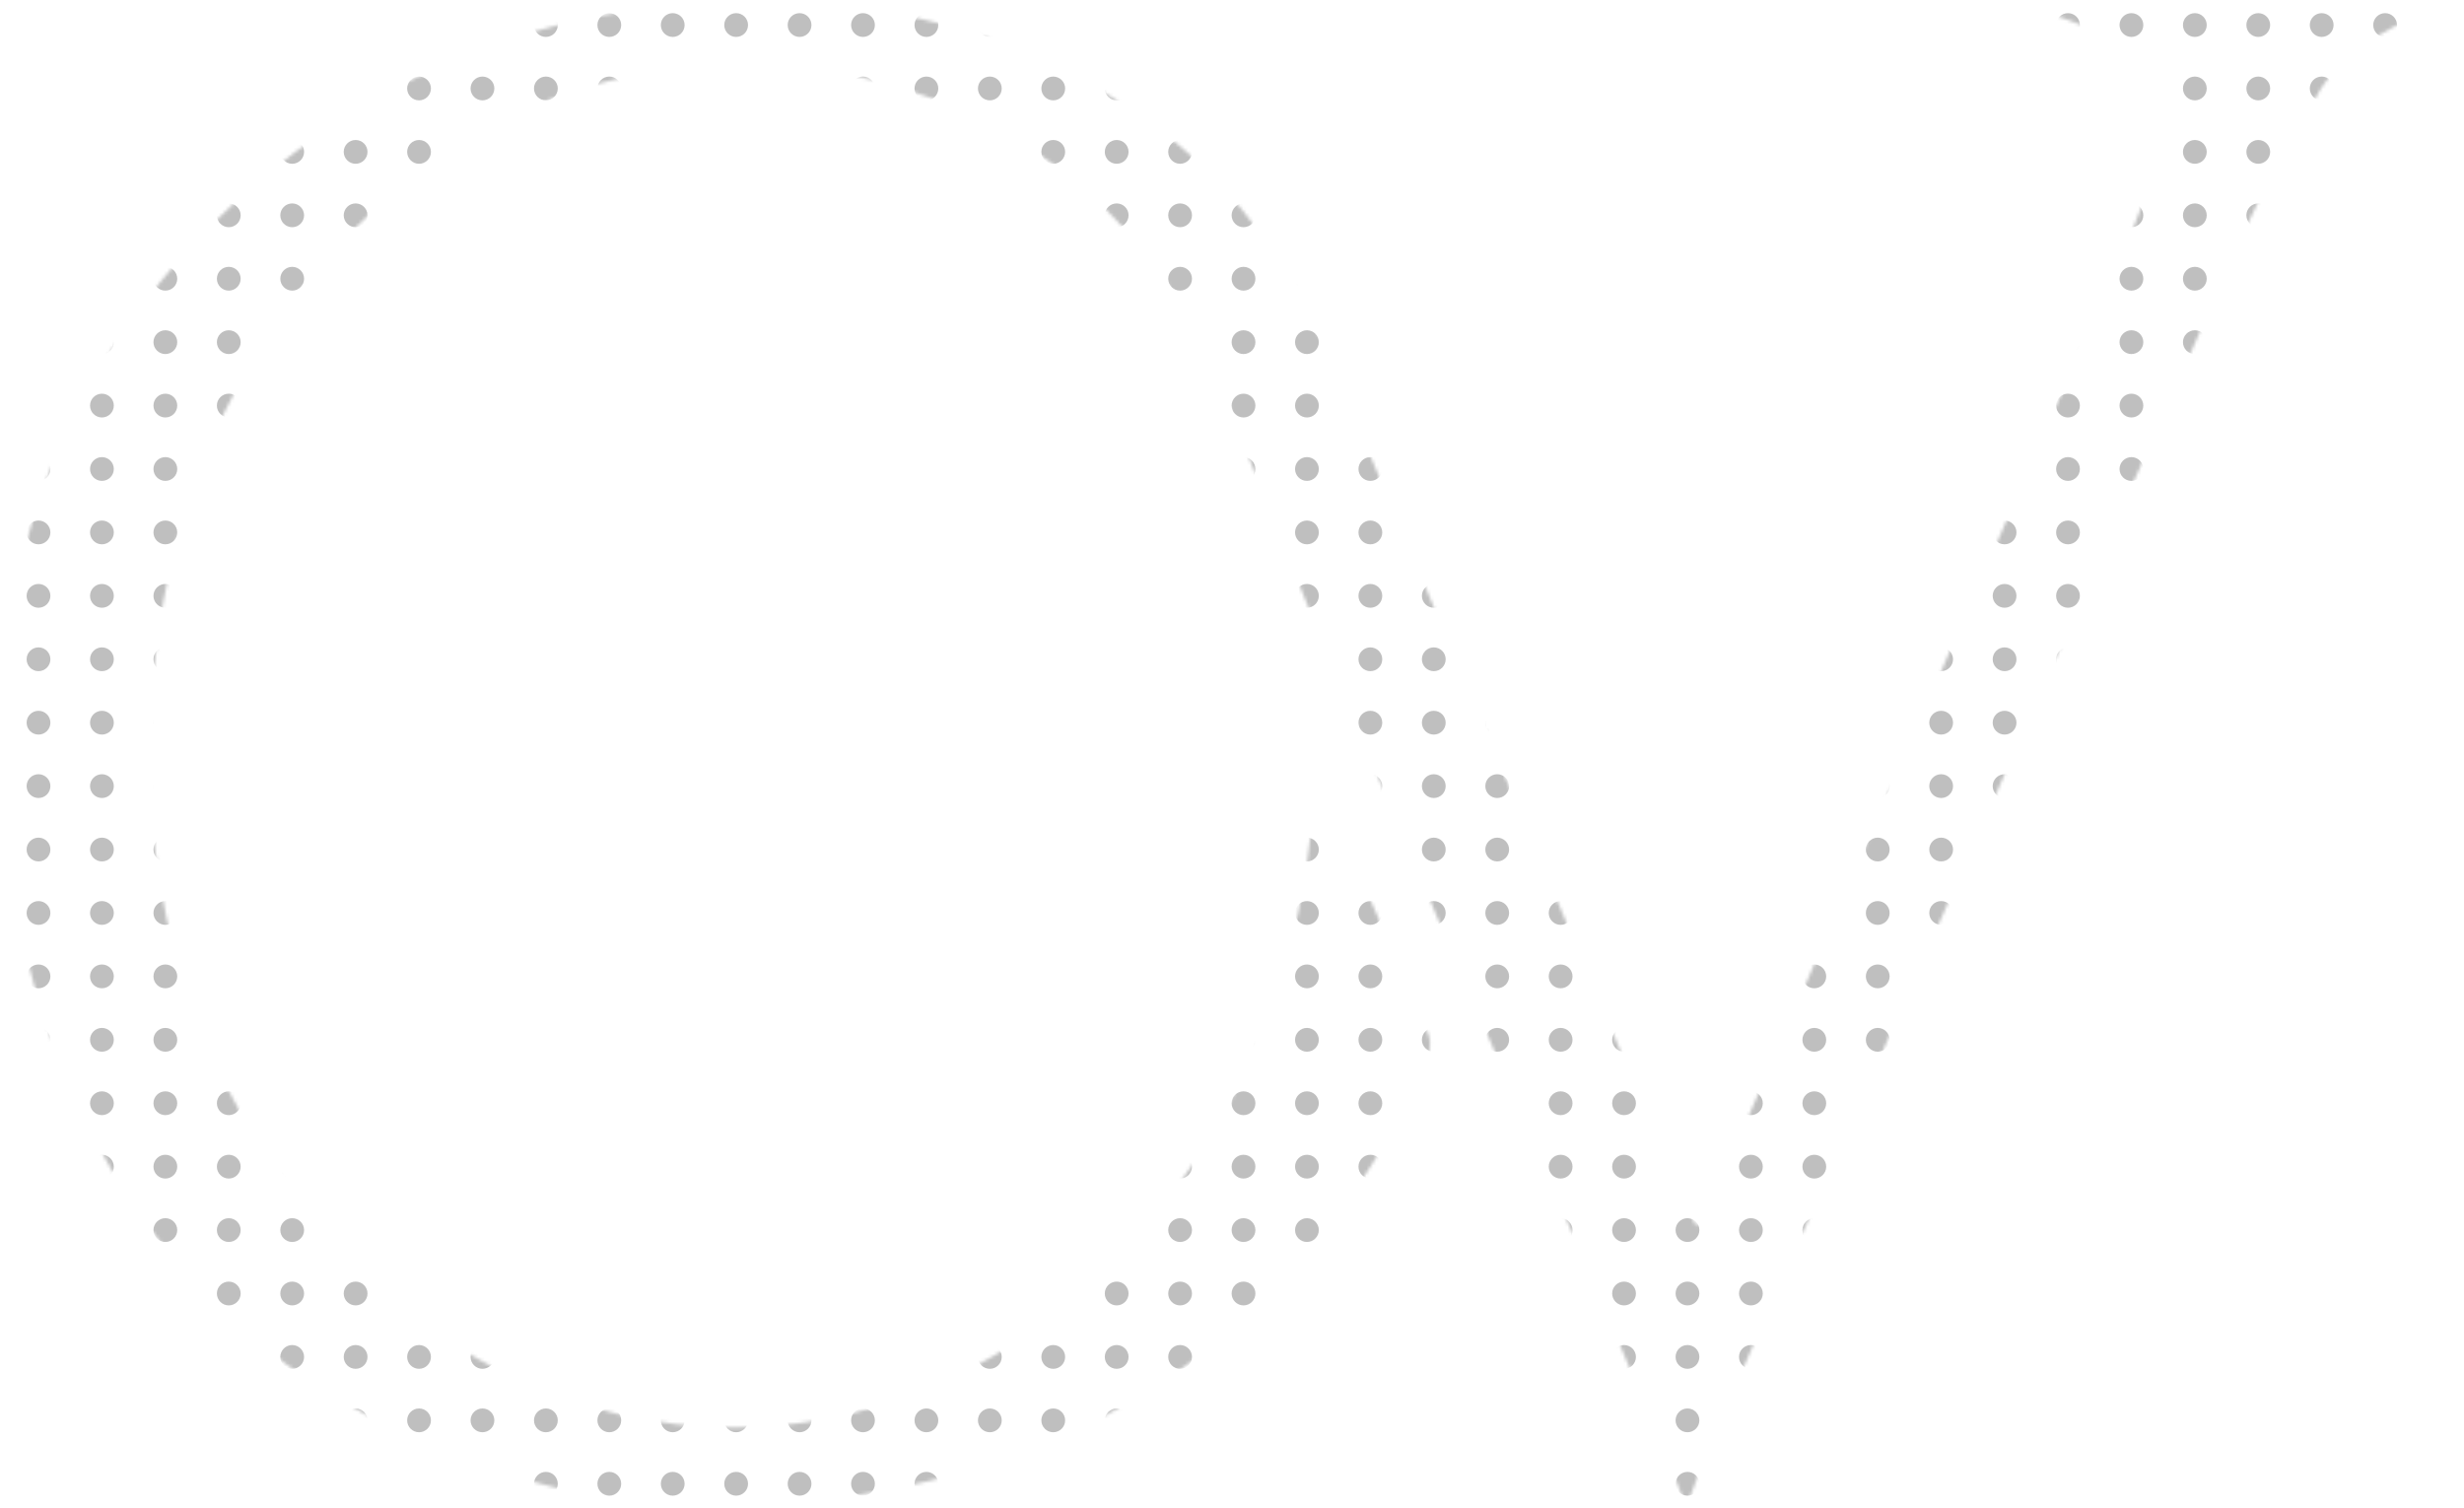 <svg width="760" height="465" viewBox="0 0 760 465" fill="none" xmlns="http://www.w3.org/2000/svg">
<mask id="mask0_251_19989" style="mask-type:alpha" maskUnits="userSpaceOnUse" x="0" y="0" width="760" height="465">
<path d="M408.747 245.924C419.475 270.363 430.203 294.294 440.421 318.733C441.953 321.788 440.421 327.389 438.888 330.444C402.106 407.836 340.802 451.623 255.998 462.316C223.813 466.389 191.118 465.371 159.955 455.697C72.086 429.22 22.021 368.121 4.652 279.019C-2.5 241.85 -1.479 203.664 8.228 167.004C30.706 81.975 109.379 14.257 196.737 3.055C255.998 -4.582 310.661 4.074 359.193 41.242C383.714 60.081 399.551 85.539 411.301 113.543C446.551 197.554 481.801 281.565 517.05 365.066C518.583 368.631 520.626 372.704 523.181 378.305C525.735 373.722 527.268 371.176 528.8 368.631C570.691 271.381 613.093 174.132 654.984 77.392C659.071 68.228 662.647 58.554 665.202 48.88C670.31 28.004 666.223 24.44 656.517 15.275C650.897 10.184 626.376 1.528 617.691 0C675.419 0 716.799 0 759.712 0C755.625 2.037 739.788 5.601 730.592 13.239C713.734 26.986 718.843 23.422 709.136 38.697C700.962 52.444 692.788 69.246 686.658 84.011C634.039 202.645 581.93 321.788 529.311 440.931C527.268 445.513 527.268 445.513 520.116 464.861C512.964 446.022 512.964 446.022 510.92 441.44C465.964 334.517 418.453 228.612 377.073 120.162C333.649 8.147 194.694 -8.655 117.553 62.627C75.662 101.323 53.184 149.693 47.564 205.7C41.434 266.799 55.227 323.825 94.053 372.704C165.574 463.334 288.693 462.825 359.193 371.176C384.736 338.081 399.551 299.894 404.149 258.143C404.66 254.07 405.171 250.506 406.192 246.433C407.214 246.433 407.725 246.433 408.747 245.924Z" fill="black"/>
</mask>
<g mask="url(#mask0_251_19989)">
<g opacity="0.25">
<circle cx="11.877" cy="7.723" r="3.668" fill="black"/>
<circle cx="31.439" cy="7.723" r="3.668" fill="black"/>
<circle cx="51.002" cy="7.723" r="3.668" fill="black"/>
<circle cx="70.562" cy="7.723" r="3.668" fill="black"/>
<circle cx="90.125" cy="7.723" r="3.668" fill="black"/>
<circle cx="109.687" cy="7.723" r="3.668" fill="black"/>
<circle cx="129.25" cy="7.723" r="3.668" fill="black"/>
<circle cx="148.81" cy="7.723" r="3.668" fill="black"/>
<circle cx="168.373" cy="7.723" r="3.668" fill="black"/>
<circle cx="187.933" cy="7.723" r="3.668" fill="black"/>
<circle cx="207.496" cy="7.723" r="3.668" fill="black"/>
<circle cx="227.058" cy="7.723" r="3.668" fill="black"/>
<circle cx="246.619" cy="7.723" r="3.668" fill="black"/>
<circle cx="266.183" cy="7.723" r="3.668" fill="black"/>
<circle cx="285.744" cy="7.723" r="3.668" fill="black"/>
<circle cx="305.307" cy="7.723" r="3.668" fill="black"/>
<circle cx="324.867" cy="7.723" r="3.668" fill="black"/>
<circle cx="344.43" cy="7.723" r="3.668" fill="black"/>
<circle cx="363.992" cy="7.723" r="3.668" fill="black"/>
<circle cx="383.553" cy="7.723" r="3.668" fill="black"/>
<circle cx="403.115" cy="7.723" r="3.668" fill="black"/>
<circle cx="422.676" cy="7.723" r="3.668" fill="black"/>
<circle cx="442.24" cy="7.723" r="3.668" fill="black"/>
<circle cx="461.801" cy="7.723" r="3.668" fill="black"/>
<circle cx="481.363" cy="7.723" r="3.668" fill="black"/>
<circle cx="500.924" cy="7.723" r="3.668" fill="black"/>
<circle cx="520.486" cy="7.723" r="3.668" fill="black"/>
<circle cx="540.049" cy="7.723" r="3.668" fill="black"/>
<circle cx="559.609" cy="7.723" r="3.668" fill="black"/>
<circle cx="579.172" cy="7.723" r="3.668" fill="black"/>
<circle cx="598.734" cy="7.723" r="3.668" fill="black"/>
<circle cx="618.297" cy="7.723" r="3.668" fill="black"/>
<circle cx="637.857" cy="7.723" r="3.668" fill="black"/>
<circle cx="657.42" cy="7.723" r="3.668" fill="black"/>
<circle cx="676.982" cy="7.723" r="3.668" fill="black"/>
<circle cx="696.543" cy="7.723" r="3.668" fill="black"/>
<circle cx="716.105" cy="7.723" r="3.668" fill="black"/>
<circle cx="735.668" cy="7.723" r="3.668" fill="black"/>
<circle cx="755.228" cy="7.723" r="3.668" fill="black"/>
<circle cx="11.877" cy="27.285" r="3.668" fill="black"/>
<circle cx="31.439" cy="27.285" r="3.668" fill="black"/>
<circle cx="51.002" cy="27.285" r="3.668" fill="black"/>
<circle cx="70.562" cy="27.285" r="3.668" fill="black"/>
<circle cx="90.125" cy="27.285" r="3.668" fill="black"/>
<circle cx="109.687" cy="27.285" r="3.668" fill="black"/>
<circle cx="129.25" cy="27.285" r="3.668" fill="black"/>
<circle cx="148.81" cy="27.285" r="3.668" fill="black"/>
<circle cx="168.373" cy="27.285" r="3.668" fill="black"/>
<circle cx="187.933" cy="27.285" r="3.668" fill="black"/>
<circle cx="207.496" cy="27.285" r="3.668" fill="black"/>
<circle cx="227.058" cy="27.285" r="3.668" fill="black"/>
<circle cx="246.619" cy="27.285" r="3.668" fill="black"/>
<circle cx="266.183" cy="27.285" r="3.668" fill="black"/>
<circle cx="285.744" cy="27.285" r="3.668" fill="black"/>
<circle cx="305.307" cy="27.285" r="3.668" fill="black"/>
<circle cx="324.867" cy="27.285" r="3.668" fill="black"/>
<circle cx="344.43" cy="27.285" r="3.668" fill="black"/>
<circle cx="363.992" cy="27.285" r="3.668" fill="black"/>
<circle cx="383.553" cy="27.285" r="3.668" fill="black"/>
<circle cx="403.115" cy="27.285" r="3.668" fill="black"/>
<circle cx="422.676" cy="27.285" r="3.668" fill="black"/>
<circle cx="442.24" cy="27.285" r="3.668" fill="black"/>
<circle cx="461.801" cy="27.285" r="3.668" fill="black"/>
<circle cx="481.363" cy="27.285" r="3.668" fill="black"/>
<circle cx="500.924" cy="27.285" r="3.668" fill="black"/>
<circle cx="520.486" cy="27.285" r="3.668" fill="black"/>
<circle cx="540.049" cy="27.285" r="3.668" fill="black"/>
<circle cx="559.609" cy="27.285" r="3.668" fill="black"/>
<circle cx="579.172" cy="27.285" r="3.668" fill="black"/>
<circle cx="598.734" cy="27.285" r="3.668" fill="black"/>
<circle cx="618.297" cy="27.285" r="3.668" fill="black"/>
<circle cx="637.857" cy="27.285" r="3.668" fill="black"/>
<circle cx="657.42" cy="27.285" r="3.668" fill="black"/>
<circle cx="676.982" cy="27.285" r="3.668" fill="black"/>
<circle cx="696.543" cy="27.285" r="3.668" fill="black"/>
<circle cx="716.105" cy="27.285" r="3.668" fill="black"/>
<circle cx="735.668" cy="27.285" r="3.668" fill="black"/>
<circle cx="755.228" cy="27.285" r="3.668" fill="black"/>
<circle cx="11.877" cy="46.847" r="3.668" fill="black"/>
<circle cx="31.439" cy="46.847" r="3.668" fill="black"/>
<circle cx="51.002" cy="46.847" r="3.668" fill="black"/>
<circle cx="70.562" cy="46.847" r="3.668" fill="black"/>
<circle cx="90.125" cy="46.847" r="3.668" fill="black"/>
<circle cx="109.687" cy="46.847" r="3.668" fill="black"/>
<circle cx="129.25" cy="46.847" r="3.668" fill="black"/>
<circle cx="148.81" cy="46.847" r="3.668" fill="black"/>
<circle cx="168.373" cy="46.847" r="3.668" fill="black"/>
<circle cx="187.933" cy="46.847" r="3.668" fill="black"/>
<circle cx="207.496" cy="46.847" r="3.668" fill="black"/>
<circle cx="227.058" cy="46.847" r="3.668" fill="black"/>
<circle cx="246.619" cy="46.847" r="3.668" fill="black"/>
<circle cx="266.183" cy="46.847" r="3.668" fill="black"/>
<circle cx="285.744" cy="46.847" r="3.668" fill="black"/>
<circle cx="305.307" cy="46.847" r="3.668" fill="black"/>
<circle cx="324.867" cy="46.847" r="3.668" fill="black"/>
<circle cx="344.43" cy="46.847" r="3.668" fill="black"/>
<circle cx="363.992" cy="46.847" r="3.668" fill="black"/>
<circle cx="383.553" cy="46.847" r="3.668" fill="black"/>
<circle cx="403.115" cy="46.847" r="3.668" fill="black"/>
<circle cx="422.676" cy="46.847" r="3.668" fill="black"/>
<circle cx="442.24" cy="46.847" r="3.668" fill="black"/>
<circle cx="461.801" cy="46.847" r="3.668" fill="black"/>
<circle cx="481.363" cy="46.847" r="3.668" fill="black"/>
<circle cx="500.924" cy="46.847" r="3.668" fill="black"/>
<circle cx="520.486" cy="46.847" r="3.668" fill="black"/>
<circle cx="540.049" cy="46.847" r="3.668" fill="black"/>
<circle cx="559.609" cy="46.847" r="3.668" fill="black"/>
<circle cx="579.172" cy="46.847" r="3.668" fill="black"/>
<circle cx="598.734" cy="46.847" r="3.668" fill="black"/>
<circle cx="618.297" cy="46.847" r="3.668" fill="black"/>
<circle cx="637.857" cy="46.847" r="3.668" fill="black"/>
<circle cx="657.42" cy="46.847" r="3.668" fill="black"/>
<circle cx="676.982" cy="46.847" r="3.668" fill="black"/>
<circle cx="696.543" cy="46.847" r="3.668" fill="black"/>
<circle cx="716.105" cy="46.847" r="3.668" fill="black"/>
<circle opacity="0.5" cx="735.668" cy="46.847" r="3.668" fill="black"/>
<circle opacity="0.5" cx="755.228" cy="46.847" r="3.668" fill="black"/>
<circle cx="11.877" cy="66.409" r="3.668" fill="black"/>
<circle cx="31.439" cy="66.409" r="3.668" fill="black"/>
<circle cx="51.002" cy="66.409" r="3.668" fill="black"/>
<circle cx="70.562" cy="66.409" r="3.668" fill="black"/>
<circle cx="90.125" cy="66.409" r="3.668" fill="black"/>
<circle cx="109.687" cy="66.409" r="3.668" fill="black"/>
<circle cx="129.25" cy="66.409" r="3.668" fill="black"/>
<circle cx="148.81" cy="66.409" r="3.668" fill="black"/>
<circle cx="168.373" cy="66.409" r="3.668" fill="black"/>
<circle cx="187.933" cy="66.409" r="3.668" fill="black"/>
<circle cx="207.496" cy="66.409" r="3.668" fill="black"/>
<circle cx="227.058" cy="66.409" r="3.668" fill="black"/>
<circle cx="246.619" cy="66.409" r="3.668" fill="black"/>
<circle cx="266.183" cy="66.409" r="3.668" fill="black"/>
<circle cx="285.744" cy="66.409" r="3.668" fill="black"/>
<circle cx="305.307" cy="66.409" r="3.668" fill="black"/>
<circle cx="324.867" cy="66.409" r="3.668" fill="black"/>
<circle cx="344.43" cy="66.409" r="3.668" fill="black"/>
<circle cx="363.992" cy="66.409" r="3.668" fill="black"/>
<circle cx="383.553" cy="66.409" r="3.668" fill="black"/>
<circle cx="403.115" cy="66.409" r="3.668" fill="black"/>
<circle cx="422.676" cy="66.409" r="3.668" fill="black"/>
<circle cx="442.24" cy="66.409" r="3.668" fill="black"/>
<circle cx="461.801" cy="66.409" r="3.668" fill="black"/>
<circle cx="481.363" cy="66.409" r="3.668" fill="black"/>
<circle cx="500.924" cy="66.409" r="3.668" fill="black"/>
<circle cx="520.486" cy="66.409" r="3.668" fill="black"/>
<circle cx="540.049" cy="66.409" r="3.668" fill="black"/>
<circle cx="559.609" cy="66.409" r="3.668" fill="black"/>
<circle cx="579.172" cy="66.409" r="3.668" fill="black"/>
<circle cx="598.734" cy="66.409" r="3.668" fill="black"/>
<circle cx="618.297" cy="66.409" r="3.668" fill="black"/>
<circle cx="637.857" cy="66.409" r="3.668" fill="black"/>
<circle cx="657.42" cy="66.409" r="3.668" fill="black"/>
<circle cx="676.982" cy="66.409" r="3.668" fill="black"/>
<circle cx="696.543" cy="66.409" r="3.668" fill="black"/>
<circle cx="716.105" cy="66.409" r="3.668" fill="black"/>
<circle cx="735.668" cy="66.409" r="3.668" fill="black"/>
<circle cx="755.228" cy="66.409" r="3.668" fill="black"/>
<circle cx="11.877" cy="85.97" r="3.668" fill="black"/>
<circle cx="31.439" cy="85.97" r="3.668" fill="black"/>
<circle cx="51.002" cy="85.97" r="3.668" fill="black"/>
<circle cx="70.562" cy="85.97" r="3.668" fill="black"/>
<circle cx="90.125" cy="85.97" r="3.668" fill="black"/>
<circle cx="109.687" cy="85.97" r="3.668" fill="black"/>
<circle cx="129.25" cy="85.97" r="3.668" fill="black"/>
<circle cx="148.81" cy="85.97" r="3.668" fill="black"/>
<circle cx="168.373" cy="85.97" r="3.668" fill="black"/>
<circle cx="187.933" cy="85.97" r="3.668" fill="black"/>
<circle cx="207.496" cy="85.97" r="3.668" fill="black"/>
<circle cx="227.058" cy="85.97" r="3.668" fill="black"/>
<circle cx="246.619" cy="85.97" r="3.668" fill="black"/>
<circle cx="266.183" cy="85.97" r="3.668" fill="black"/>
<circle cx="285.744" cy="85.97" r="3.668" fill="black"/>
<circle cx="305.307" cy="85.97" r="3.668" fill="black"/>
<circle cx="324.867" cy="85.97" r="3.668" fill="black"/>
<circle cx="344.43" cy="85.97" r="3.668" fill="black"/>
<circle cx="363.992" cy="85.97" r="3.668" fill="black"/>
<circle cx="383.553" cy="85.97" r="3.668" fill="black"/>
<circle cx="403.115" cy="85.97" r="3.668" fill="black"/>
<circle cx="422.676" cy="85.97" r="3.668" fill="black"/>
<circle cx="442.24" cy="85.97" r="3.668" fill="black"/>
<circle cx="461.801" cy="85.97" r="3.668" fill="black"/>
<circle cx="481.363" cy="85.97" r="3.668" fill="black"/>
<circle cx="500.924" cy="85.97" r="3.668" fill="black"/>
<circle cx="520.486" cy="85.97" r="3.668" fill="black"/>
<circle cx="540.049" cy="85.97" r="3.668" fill="black"/>
<circle cx="559.609" cy="85.97" r="3.668" fill="black"/>
<circle cx="579.172" cy="85.97" r="3.668" fill="black"/>
<circle cx="598.734" cy="85.97" r="3.668" fill="black"/>
<circle cx="618.297" cy="85.97" r="3.668" fill="black"/>
<circle cx="637.857" cy="85.97" r="3.668" fill="black"/>
<circle cx="657.42" cy="85.97" r="3.668" fill="black"/>
<circle cx="676.982" cy="85.97" r="3.668" fill="black"/>
<circle cx="696.543" cy="85.97" r="3.668" fill="black"/>
<circle cx="716.105" cy="85.97" r="3.668" fill="black"/>
<circle cx="735.668" cy="85.97" r="3.668" fill="black"/>
<circle cx="755.228" cy="85.97" r="3.668" fill="black"/>
<circle cx="11.877" cy="105.533" r="3.668" fill="black"/>
<circle cx="31.439" cy="105.533" r="3.668" fill="black"/>
<circle cx="51.002" cy="105.533" r="3.668" fill="black"/>
<circle cx="70.562" cy="105.533" r="3.668" fill="black"/>
<circle cx="90.125" cy="105.533" r="3.668" fill="black"/>
<circle cx="109.687" cy="105.533" r="3.668" fill="black"/>
<circle cx="129.25" cy="105.533" r="3.668" fill="black"/>
<circle cx="148.81" cy="105.533" r="3.668" fill="black"/>
<circle cx="168.373" cy="105.533" r="3.668" fill="black"/>
<circle cx="187.933" cy="105.533" r="3.668" fill="black"/>
<circle cx="207.496" cy="105.533" r="3.668" fill="black"/>
<circle cx="227.058" cy="105.533" r="3.668" fill="black"/>
<circle cx="246.619" cy="105.533" r="3.668" fill="black"/>
<circle cx="266.183" cy="105.533" r="3.668" fill="black"/>
<circle cx="285.744" cy="105.533" r="3.668" fill="black"/>
<circle cx="305.307" cy="105.533" r="3.668" fill="black"/>
<circle cx="324.867" cy="105.533" r="3.668" fill="black"/>
<circle cx="344.43" cy="105.533" r="3.668" fill="black"/>
<circle cx="363.992" cy="105.533" r="3.668" fill="black"/>
<circle cx="383.553" cy="105.533" r="3.668" fill="black"/>
<circle cx="403.115" cy="105.533" r="3.668" fill="black"/>
<circle cx="422.676" cy="105.533" r="3.668" fill="black"/>
<circle cx="442.24" cy="105.533" r="3.668" fill="black"/>
<circle cx="461.801" cy="105.533" r="3.668" fill="black"/>
<circle cx="481.363" cy="105.533" r="3.668" fill="black"/>
<circle cx="500.924" cy="105.533" r="3.668" fill="black"/>
<circle cx="520.486" cy="105.533" r="3.668" fill="black"/>
<circle cx="540.049" cy="105.533" r="3.668" fill="black"/>
<circle cx="559.609" cy="105.533" r="3.668" fill="black"/>
<circle cx="579.172" cy="105.533" r="3.668" fill="black"/>
<circle cx="598.734" cy="105.533" r="3.668" fill="black"/>
<circle cx="618.297" cy="105.533" r="3.668" fill="black"/>
<circle cx="637.857" cy="105.533" r="3.668" fill="black"/>
<circle cx="657.42" cy="105.533" r="3.668" fill="black"/>
<circle cx="676.982" cy="105.533" r="3.668" fill="black"/>
<circle cx="696.543" cy="105.533" r="3.668" fill="black"/>
<circle cx="716.105" cy="105.533" r="3.668" fill="black"/>
<circle cx="735.668" cy="105.533" r="3.668" fill="black"/>
<circle cx="755.228" cy="105.533" r="3.668" fill="black"/>
<circle cx="11.877" cy="125.095" r="3.668" fill="black"/>
<circle cx="31.439" cy="125.095" r="3.668" fill="black"/>
<circle cx="51.002" cy="125.095" r="3.668" fill="black"/>
<circle cx="70.562" cy="125.095" r="3.668" fill="black"/>
<circle cx="90.125" cy="125.095" r="3.668" fill="black"/>
<circle cx="109.687" cy="125.095" r="3.668" fill="black"/>
<circle cx="129.25" cy="125.095" r="3.668" fill="black"/>
<circle cx="148.81" cy="125.095" r="3.668" fill="black"/>
<circle cx="168.373" cy="125.095" r="3.668" fill="black"/>
<circle cx="187.933" cy="125.095" r="3.668" fill="black"/>
<circle cx="207.496" cy="125.095" r="3.668" fill="black"/>
<circle cx="227.058" cy="125.095" r="3.668" fill="black"/>
<circle cx="246.619" cy="125.095" r="3.668" fill="black"/>
<circle cx="266.183" cy="125.095" r="3.668" fill="black"/>
<circle cx="285.744" cy="125.095" r="3.668" fill="black"/>
<circle cx="305.307" cy="125.095" r="3.668" fill="black"/>
<circle cx="324.867" cy="125.095" r="3.668" fill="black"/>
<circle cx="344.43" cy="125.095" r="3.668" fill="black"/>
<circle cx="363.992" cy="125.095" r="3.668" fill="black"/>
<circle cx="383.553" cy="125.095" r="3.668" fill="black"/>
<circle cx="403.115" cy="125.095" r="3.668" fill="black"/>
<circle cx="422.676" cy="125.095" r="3.668" fill="black"/>
<circle cx="442.24" cy="125.095" r="3.668" fill="black"/>
<circle cx="461.801" cy="125.095" r="3.668" fill="black"/>
<circle cx="481.363" cy="125.095" r="3.668" fill="black"/>
<circle cx="500.924" cy="125.095" r="3.668" fill="black"/>
<circle cx="520.486" cy="125.095" r="3.668" fill="black"/>
<circle cx="540.049" cy="125.095" r="3.668" fill="black"/>
<circle cx="559.609" cy="125.095" r="3.668" fill="black"/>
<circle cx="579.172" cy="125.095" r="3.668" fill="black"/>
<circle cx="598.734" cy="125.095" r="3.668" fill="black"/>
<circle cx="618.297" cy="125.095" r="3.668" fill="black"/>
<circle cx="637.857" cy="125.095" r="3.668" fill="black"/>
<circle cx="657.42" cy="125.095" r="3.668" fill="black"/>
<circle cx="676.982" cy="125.095" r="3.668" fill="black"/>
<circle cx="696.543" cy="125.095" r="3.668" fill="black"/>
<circle cx="716.105" cy="125.095" r="3.668" fill="black"/>
<circle cx="735.668" cy="125.095" r="3.668" fill="black"/>
<circle cx="755.228" cy="125.095" r="3.668" fill="black"/>
<circle cx="11.877" cy="144.657" r="3.668" fill="black"/>
<circle cx="31.439" cy="144.657" r="3.668" fill="black"/>
<circle cx="51.002" cy="144.657" r="3.668" fill="black"/>
<circle cx="70.562" cy="144.657" r="3.668" fill="black"/>
<circle cx="90.125" cy="144.657" r="3.668" fill="black"/>
<circle cx="109.687" cy="144.657" r="3.668" fill="black"/>
<circle cx="129.25" cy="144.657" r="3.668" fill="black"/>
<circle cx="148.81" cy="144.657" r="3.668" fill="black"/>
<circle cx="168.373" cy="144.657" r="3.668" fill="black"/>
<circle cx="187.933" cy="144.657" r="3.668" fill="black"/>
<circle cx="207.496" cy="144.657" r="3.668" fill="black"/>
<circle cx="227.058" cy="144.657" r="3.668" fill="black"/>
<circle cx="246.619" cy="144.657" r="3.668" fill="black"/>
<circle cx="266.183" cy="144.657" r="3.668" fill="black"/>
<circle cx="285.744" cy="144.657" r="3.668" fill="black"/>
<circle cx="305.307" cy="144.657" r="3.668" fill="black"/>
<circle cx="324.867" cy="144.657" r="3.668" fill="black"/>
<circle cx="344.43" cy="144.657" r="3.668" fill="black"/>
<circle cx="363.992" cy="144.657" r="3.668" fill="black"/>
<circle cx="383.553" cy="144.657" r="3.668" fill="black"/>
<circle cx="403.115" cy="144.657" r="3.668" fill="black"/>
<circle cx="422.676" cy="144.657" r="3.668" fill="black"/>
<circle cx="442.24" cy="144.657" r="3.668" fill="black"/>
<circle cx="461.801" cy="144.657" r="3.668" fill="black"/>
<circle cx="481.363" cy="144.657" r="3.668" fill="black"/>
<circle cx="500.924" cy="144.657" r="3.668" fill="black"/>
<circle cx="520.486" cy="144.657" r="3.668" fill="black"/>
<circle cx="540.049" cy="144.657" r="3.668" fill="black"/>
<circle cx="559.609" cy="144.657" r="3.668" fill="black"/>
<circle cx="579.172" cy="144.657" r="3.668" fill="black"/>
<circle cx="598.734" cy="144.657" r="3.668" fill="black"/>
<circle cx="618.297" cy="144.657" r="3.668" fill="black"/>
<circle cx="637.857" cy="144.657" r="3.668" fill="black"/>
<circle cx="657.42" cy="144.657" r="3.668" fill="black"/>
<circle cx="676.982" cy="144.657" r="3.668" fill="black"/>
<circle cx="696.543" cy="144.657" r="3.668" fill="black"/>
<circle cx="716.105" cy="144.657" r="3.668" fill="black"/>
<circle cx="735.668" cy="144.657" r="3.668" fill="black"/>
<circle cx="755.228" cy="144.657" r="3.668" fill="black"/>
<circle cx="11.877" cy="164.218" r="3.668" fill="black"/>
<circle cx="31.439" cy="164.218" r="3.668" fill="black"/>
<circle cx="51.002" cy="164.218" r="3.668" fill="black"/>
<circle cx="70.562" cy="164.218" r="3.668" fill="black"/>
<circle cx="90.125" cy="164.218" r="3.668" fill="black"/>
<circle cx="109.687" cy="164.218" r="3.668" fill="black"/>
<circle cx="129.25" cy="164.218" r="3.668" fill="black"/>
<circle cx="148.81" cy="164.218" r="3.668" fill="black"/>
<circle cx="168.373" cy="164.218" r="3.668" fill="black"/>
<circle cx="187.933" cy="164.218" r="3.668" fill="black"/>
<circle cx="207.496" cy="164.218" r="3.668" fill="black"/>
<circle cx="227.058" cy="164.218" r="3.668" fill="black"/>
<circle cx="246.619" cy="164.218" r="3.668" fill="black"/>
<circle cx="266.183" cy="164.218" r="3.668" fill="black"/>
<circle cx="285.744" cy="164.218" r="3.668" fill="black"/>
<circle cx="305.307" cy="164.218" r="3.668" fill="black"/>
<circle cx="324.867" cy="164.218" r="3.668" fill="black"/>
<circle cx="344.43" cy="164.218" r="3.668" fill="black"/>
<circle cx="363.992" cy="164.218" r="3.668" fill="black"/>
<circle cx="383.553" cy="164.218" r="3.668" fill="black"/>
<circle cx="403.115" cy="164.218" r="3.668" fill="black"/>
<circle cx="422.676" cy="164.218" r="3.668" fill="black"/>
<circle cx="442.24" cy="164.218" r="3.668" fill="black"/>
<circle cx="461.801" cy="164.218" r="3.668" fill="black"/>
<circle cx="481.363" cy="164.218" r="3.668" fill="black"/>
<circle cx="500.924" cy="164.218" r="3.668" fill="black"/>
<circle cx="520.486" cy="164.218" r="3.668" fill="black"/>
<circle cx="540.049" cy="164.218" r="3.668" fill="black"/>
<circle cx="559.609" cy="164.218" r="3.668" fill="black"/>
<circle cx="579.172" cy="164.218" r="3.668" fill="black"/>
<circle cx="598.734" cy="164.218" r="3.668" fill="black"/>
<circle cx="618.297" cy="164.218" r="3.668" fill="black"/>
<circle cx="637.857" cy="164.218" r="3.668" fill="black"/>
<circle cx="657.42" cy="164.218" r="3.668" fill="black"/>
<circle cx="676.982" cy="164.218" r="3.668" fill="black"/>
<circle cx="696.543" cy="164.218" r="3.668" fill="black"/>
<circle cx="716.105" cy="164.218" r="3.668" fill="black"/>
<circle opacity="0.5" cx="735.668" cy="164.218" r="3.668" fill="black"/>
<circle opacity="0.5" cx="755.228" cy="164.218" r="3.668" fill="black"/>
<circle cx="11.877" cy="183.781" r="3.668" fill="black"/>
<circle cx="31.439" cy="183.781" r="3.668" fill="black"/>
<circle cx="51.002" cy="183.781" r="3.668" fill="black"/>
<circle cx="70.562" cy="183.781" r="3.668" fill="black"/>
<circle cx="90.125" cy="183.781" r="3.668" fill="black"/>
<circle cx="109.687" cy="183.781" r="3.668" fill="black"/>
<circle cx="129.25" cy="183.781" r="3.668" fill="black"/>
<circle cx="148.81" cy="183.781" r="3.668" fill="black"/>
<circle cx="168.373" cy="183.781" r="3.668" fill="black"/>
<circle cx="187.933" cy="183.781" r="3.668" fill="black"/>
<circle cx="207.496" cy="183.781" r="3.668" fill="black"/>
<circle cx="227.058" cy="183.781" r="3.668" fill="black"/>
<circle cx="246.619" cy="183.781" r="3.668" fill="black"/>
<circle cx="266.183" cy="183.781" r="3.668" fill="black"/>
<circle cx="285.744" cy="183.781" r="3.668" fill="black"/>
<circle cx="305.307" cy="183.781" r="3.668" fill="black"/>
<circle cx="324.867" cy="183.781" r="3.668" fill="black"/>
<circle cx="344.43" cy="183.781" r="3.668" fill="black"/>
<circle cx="363.992" cy="183.781" r="3.668" fill="black"/>
<circle cx="383.553" cy="183.781" r="3.668" fill="black"/>
<circle cx="403.115" cy="183.781" r="3.668" fill="black"/>
<circle cx="422.676" cy="183.781" r="3.668" fill="black"/>
<circle cx="442.24" cy="183.781" r="3.668" fill="black"/>
<circle cx="461.801" cy="183.781" r="3.668" fill="black"/>
<circle cx="481.363" cy="183.781" r="3.668" fill="black"/>
<circle cx="500.924" cy="183.781" r="3.668" fill="black"/>
<circle cx="520.486" cy="183.781" r="3.668" fill="black"/>
<circle cx="540.049" cy="183.781" r="3.668" fill="black"/>
<circle cx="559.609" cy="183.781" r="3.668" fill="black"/>
<circle cx="579.172" cy="183.781" r="3.668" fill="black"/>
<circle cx="598.734" cy="183.781" r="3.668" fill="black"/>
<circle cx="618.297" cy="183.781" r="3.668" fill="black"/>
<circle cx="637.857" cy="183.781" r="3.668" fill="black"/>
<circle cx="657.42" cy="183.781" r="3.668" fill="black"/>
<circle cx="676.982" cy="183.781" r="3.668" fill="black"/>
<circle cx="696.543" cy="183.781" r="3.668" fill="black"/>
<circle cx="716.105" cy="183.781" r="3.668" fill="black"/>
<circle opacity="0.5" cx="735.668" cy="183.781" r="3.668" fill="black"/>
<circle cx="755.228" cy="183.781" r="3.668" fill="black"/>
<circle cx="11.877" cy="203.342" r="3.668" fill="black"/>
<circle cx="31.439" cy="203.342" r="3.668" fill="black"/>
<circle cx="51.002" cy="203.342" r="3.668" fill="black"/>
<circle cx="70.562" cy="203.342" r="3.668" fill="black"/>
<circle cx="90.125" cy="203.342" r="3.668" fill="black"/>
<circle cx="109.687" cy="203.342" r="3.668" fill="black"/>
<circle cx="129.25" cy="203.342" r="3.668" fill="black"/>
<circle cx="148.81" cy="203.342" r="3.668" fill="black"/>
<circle cx="168.373" cy="203.342" r="3.668" fill="black"/>
<circle cx="187.933" cy="203.342" r="3.668" fill="black"/>
<circle cx="207.496" cy="203.342" r="3.668" fill="black"/>
<circle cx="227.058" cy="203.342" r="3.668" fill="black"/>
<circle cx="246.619" cy="203.342" r="3.668" fill="black"/>
<circle cx="266.183" cy="203.342" r="3.668" fill="black"/>
<circle cx="285.744" cy="203.342" r="3.668" fill="black"/>
<circle cx="305.307" cy="203.342" r="3.668" fill="black"/>
<circle cx="324.867" cy="203.342" r="3.668" fill="black"/>
<circle cx="344.43" cy="203.342" r="3.668" fill="black"/>
<circle cx="363.992" cy="203.342" r="3.668" fill="black"/>
<circle cx="383.553" cy="203.342" r="3.668" fill="black"/>
<circle cx="403.115" cy="203.342" r="3.668" fill="black"/>
<circle cx="422.676" cy="203.342" r="3.668" fill="black"/>
<circle cx="442.24" cy="203.342" r="3.668" fill="black"/>
<circle cx="461.801" cy="203.342" r="3.668" fill="black"/>
<circle cx="481.363" cy="203.342" r="3.668" fill="black"/>
<circle cx="500.924" cy="203.342" r="3.668" fill="black"/>
<circle cx="520.486" cy="203.342" r="3.668" fill="black"/>
<circle cx="540.049" cy="203.342" r="3.668" fill="black"/>
<circle cx="559.609" cy="203.342" r="3.668" fill="black"/>
<circle cx="579.172" cy="203.342" r="3.668" fill="black"/>
<circle cx="598.734" cy="203.342" r="3.668" fill="black"/>
<circle cx="618.297" cy="203.342" r="3.668" fill="black"/>
<circle cx="637.857" cy="203.342" r="3.668" fill="black"/>
<circle cx="657.42" cy="203.342" r="3.668" fill="black"/>
<circle cx="676.982" cy="203.342" r="3.668" fill="black"/>
<circle cx="696.543" cy="203.342" r="3.668" fill="black"/>
<circle cx="716.105" cy="203.342" r="3.668" fill="black"/>
<circle cx="735.668" cy="203.342" r="3.668" fill="black"/>
<circle opacity="0.5" cx="755.228" cy="203.342" r="3.668" fill="black"/>
<circle cx="11.877" cy="222.904" r="3.668" fill="black"/>
<circle cx="31.439" cy="222.904" r="3.668" fill="black"/>
<circle cx="51.002" cy="222.904" r="3.668" fill="black"/>
<circle cx="70.562" cy="222.904" r="3.668" fill="black"/>
<circle cx="90.125" cy="222.904" r="3.668" fill="black"/>
<circle cx="109.687" cy="222.904" r="3.668" fill="black"/>
<circle cx="129.25" cy="222.904" r="3.668" fill="black"/>
<circle cx="148.81" cy="222.904" r="3.668" fill="black"/>
<circle cx="168.373" cy="222.904" r="3.668" fill="black"/>
<circle cx="187.933" cy="222.904" r="3.668" fill="black"/>
<circle cx="207.496" cy="222.904" r="3.668" fill="black"/>
<circle cx="227.058" cy="222.904" r="3.668" fill="black"/>
<circle cx="246.619" cy="222.904" r="3.668" fill="black"/>
<circle cx="266.183" cy="222.904" r="3.668" fill="black"/>
<circle cx="285.744" cy="222.904" r="3.668" fill="black"/>
<circle cx="305.307" cy="222.904" r="3.668" fill="black"/>
<circle cx="324.867" cy="222.904" r="3.668" fill="black"/>
<circle cx="344.43" cy="222.904" r="3.668" fill="black"/>
<circle cx="363.992" cy="222.904" r="3.668" fill="black"/>
<circle cx="383.553" cy="222.904" r="3.668" fill="black"/>
<circle cx="403.115" cy="222.904" r="3.668" fill="black"/>
<circle cx="422.676" cy="222.904" r="3.668" fill="black"/>
<circle cx="442.24" cy="222.904" r="3.668" fill="black"/>
<circle cx="461.801" cy="222.904" r="3.668" fill="black"/>
<circle cx="481.363" cy="222.904" r="3.668" fill="black"/>
<circle cx="500.924" cy="222.904" r="3.668" fill="black"/>
<circle cx="520.486" cy="222.904" r="3.668" fill="black"/>
<circle cx="540.049" cy="222.904" r="3.668" fill="black"/>
<circle cx="559.609" cy="222.904" r="3.668" fill="black"/>
<circle cx="579.172" cy="222.904" r="3.668" fill="black"/>
<circle cx="598.734" cy="222.904" r="3.668" fill="black"/>
<circle cx="618.297" cy="222.904" r="3.668" fill="black"/>
<circle cx="637.857" cy="222.904" r="3.668" fill="black"/>
<circle cx="657.42" cy="222.904" r="3.668" fill="black"/>
<circle cx="676.982" cy="222.904" r="3.668" fill="black"/>
<circle cx="696.543" cy="222.904" r="3.668" fill="black"/>
<circle cx="716.105" cy="222.904" r="3.668" fill="black"/>
<circle cx="735.668" cy="222.904" r="3.668" fill="black"/>
<circle cx="755.228" cy="222.904" r="3.668" fill="black"/>
<circle cx="11.877" cy="242.466" r="3.668" fill="black"/>
<circle cx="31.439" cy="242.466" r="3.668" fill="black"/>
<circle cx="51.002" cy="242.466" r="3.668" fill="black"/>
<circle cx="70.562" cy="242.466" r="3.668" fill="black"/>
<circle cx="90.125" cy="242.466" r="3.668" fill="black"/>
<circle cx="109.687" cy="242.466" r="3.668" fill="black"/>
<circle cx="129.25" cy="242.466" r="3.668" fill="black"/>
<circle cx="148.81" cy="242.466" r="3.668" fill="black"/>
<circle cx="168.373" cy="242.466" r="3.668" fill="black"/>
<circle cx="187.933" cy="242.466" r="3.668" fill="black"/>
<circle cx="207.496" cy="242.466" r="3.668" fill="black"/>
<circle cx="227.058" cy="242.466" r="3.668" fill="black"/>
<circle cx="246.619" cy="242.466" r="3.668" fill="black"/>
<circle cx="266.183" cy="242.466" r="3.668" fill="black"/>
<circle cx="285.744" cy="242.466" r="3.668" fill="black"/>
<circle cx="305.307" cy="242.466" r="3.668" fill="black"/>
<circle cx="324.867" cy="242.466" r="3.668" fill="black"/>
<circle cx="344.43" cy="242.466" r="3.668" fill="black"/>
<circle cx="363.992" cy="242.466" r="3.668" fill="black"/>
<circle cx="383.553" cy="242.466" r="3.668" fill="black"/>
<circle cx="403.115" cy="242.466" r="3.668" fill="black"/>
<circle cx="422.676" cy="242.466" r="3.668" fill="black"/>
<circle cx="442.24" cy="242.466" r="3.668" fill="black"/>
<circle cx="461.801" cy="242.466" r="3.668" fill="black"/>
<circle cx="481.363" cy="242.466" r="3.668" fill="black"/>
<circle cx="500.924" cy="242.466" r="3.668" fill="black"/>
<circle cx="520.486" cy="242.466" r="3.668" fill="black"/>
<circle cx="540.049" cy="242.466" r="3.668" fill="black"/>
<circle cx="559.609" cy="242.466" r="3.668" fill="black"/>
<circle cx="579.172" cy="242.466" r="3.668" fill="black"/>
<circle cx="598.734" cy="242.466" r="3.668" fill="black"/>
<circle cx="618.297" cy="242.466" r="3.668" fill="black"/>
<circle cx="637.857" cy="242.466" r="3.668" fill="black"/>
<circle cx="657.42" cy="242.466" r="3.668" fill="black"/>
<circle cx="676.982" cy="242.466" r="3.668" fill="black"/>
<circle cx="696.543" cy="242.466" r="3.668" fill="black"/>
<circle cx="716.105" cy="242.466" r="3.668" fill="black"/>
<circle cx="735.668" cy="242.466" r="3.668" fill="black"/>
<circle cx="755.228" cy="242.466" r="3.668" fill="black"/>
<circle cx="11.877" cy="262.028" r="3.668" fill="black"/>
<circle cx="31.439" cy="262.028" r="3.668" fill="black"/>
<circle cx="51.002" cy="262.028" r="3.668" fill="black"/>
<circle cx="70.562" cy="262.028" r="3.668" fill="black"/>
<circle cx="90.125" cy="262.028" r="3.668" fill="black"/>
<circle cx="109.687" cy="262.028" r="3.668" fill="black"/>
<circle cx="129.25" cy="262.028" r="3.668" fill="black"/>
<circle cx="148.81" cy="262.028" r="3.668" fill="black"/>
<circle cx="168.373" cy="262.028" r="3.668" fill="black"/>
<circle cx="187.933" cy="262.028" r="3.668" fill="black"/>
<circle cx="207.496" cy="262.028" r="3.668" fill="black"/>
<circle cx="227.058" cy="262.028" r="3.668" fill="black"/>
<circle cx="246.619" cy="262.028" r="3.668" fill="black"/>
<circle cx="266.183" cy="262.028" r="3.668" fill="black"/>
<circle cx="285.744" cy="262.028" r="3.668" fill="black"/>
<circle cx="305.307" cy="262.028" r="3.668" fill="black"/>
<circle cx="324.867" cy="262.028" r="3.668" fill="black"/>
<circle cx="344.43" cy="262.028" r="3.668" fill="black"/>
<circle cx="363.992" cy="262.028" r="3.668" fill="black"/>
<circle cx="383.553" cy="262.028" r="3.668" fill="black"/>
<circle cx="403.115" cy="262.028" r="3.668" fill="black"/>
<circle cx="422.676" cy="262.028" r="3.668" fill="black"/>
<circle cx="442.24" cy="262.028" r="3.668" fill="black"/>
<circle cx="461.801" cy="262.028" r="3.668" fill="black"/>
<circle cx="481.363" cy="262.028" r="3.668" fill="black"/>
<circle cx="500.924" cy="262.028" r="3.668" fill="black"/>
<circle cx="520.486" cy="262.028" r="3.668" fill="black"/>
<circle cx="540.049" cy="262.028" r="3.668" fill="black"/>
<circle cx="559.609" cy="262.028" r="3.668" fill="black"/>
<circle cx="579.172" cy="262.028" r="3.668" fill="black"/>
<circle cx="598.734" cy="262.028" r="3.668" fill="black"/>
<circle cx="618.297" cy="262.028" r="3.668" fill="black"/>
<circle cx="637.857" cy="262.028" r="3.668" fill="black"/>
<circle cx="657.42" cy="262.028" r="3.668" fill="black"/>
<circle cx="676.982" cy="262.028" r="3.668" fill="black"/>
<circle cx="696.543" cy="262.028" r="3.668" fill="black"/>
<circle cx="716.105" cy="262.028" r="3.668" fill="black"/>
<circle cx="735.668" cy="262.028" r="3.668" fill="black"/>
<circle opacity="0.5" cx="755.228" cy="262.028" r="3.668" fill="black"/>
<circle cx="11.877" cy="281.591" r="3.668" fill="black"/>
<circle cx="31.439" cy="281.591" r="3.668" fill="black"/>
<circle cx="51.002" cy="281.591" r="3.668" fill="black"/>
<circle cx="70.562" cy="281.591" r="3.668" fill="black"/>
<circle cx="90.125" cy="281.591" r="3.668" fill="black"/>
<circle cx="109.687" cy="281.591" r="3.668" fill="black"/>
<circle cx="129.25" cy="281.591" r="3.668" fill="black"/>
<circle cx="148.81" cy="281.591" r="3.668" fill="black"/>
<circle cx="168.373" cy="281.591" r="3.668" fill="black"/>
<circle cx="187.933" cy="281.591" r="3.668" fill="black"/>
<circle cx="207.496" cy="281.591" r="3.668" fill="black"/>
<circle cx="227.058" cy="281.591" r="3.668" fill="black"/>
<circle cx="246.619" cy="281.591" r="3.668" fill="black"/>
<circle cx="266.183" cy="281.591" r="3.668" fill="black"/>
<circle cx="285.744" cy="281.591" r="3.668" fill="black"/>
<circle cx="305.307" cy="281.591" r="3.668" fill="black"/>
<circle cx="324.867" cy="281.591" r="3.668" fill="black"/>
<circle cx="344.43" cy="281.591" r="3.668" fill="black"/>
<circle cx="363.992" cy="281.591" r="3.668" fill="black"/>
<circle cx="383.553" cy="281.591" r="3.668" fill="black"/>
<circle cx="403.115" cy="281.591" r="3.668" fill="black"/>
<circle cx="422.676" cy="281.591" r="3.668" fill="black"/>
<circle cx="442.24" cy="281.591" r="3.668" fill="black"/>
<circle cx="461.801" cy="281.591" r="3.668" fill="black"/>
<circle cx="481.363" cy="281.591" r="3.668" fill="black"/>
<circle cx="500.924" cy="281.591" r="3.668" fill="black"/>
<circle cx="520.486" cy="281.591" r="3.668" fill="black"/>
<circle cx="540.049" cy="281.591" r="3.668" fill="black"/>
<circle cx="559.609" cy="281.591" r="3.668" fill="black"/>
<circle cx="579.172" cy="281.591" r="3.668" fill="black"/>
<circle cx="598.734" cy="281.591" r="3.668" fill="black"/>
<circle cx="618.297" cy="281.591" r="3.668" fill="black"/>
<circle cx="637.857" cy="281.591" r="3.668" fill="black"/>
<circle cx="657.42" cy="281.591" r="3.668" fill="black"/>
<circle cx="676.982" cy="281.591" r="3.668" fill="black"/>
<circle cx="696.543" cy="281.591" r="3.668" fill="black"/>
<circle cx="716.105" cy="281.591" r="3.668" fill="black"/>
<circle cx="735.668" cy="281.591" r="3.668" fill="black"/>
<circle cx="755.228" cy="281.591" r="3.668" fill="black"/>
<circle cx="11.877" cy="301.151" r="3.668" fill="black"/>
<circle cx="31.439" cy="301.151" r="3.668" fill="black"/>
<circle cx="51.002" cy="301.151" r="3.668" fill="black"/>
<circle cx="70.562" cy="301.151" r="3.668" fill="black"/>
<circle cx="90.125" cy="301.151" r="3.668" fill="black"/>
<circle cx="109.687" cy="301.151" r="3.668" fill="black"/>
<circle cx="129.25" cy="301.151" r="3.668" fill="black"/>
<circle cx="148.81" cy="301.151" r="3.668" fill="black"/>
<circle cx="168.373" cy="301.151" r="3.668" fill="black"/>
<circle cx="187.933" cy="301.151" r="3.668" fill="black"/>
<circle cx="207.496" cy="301.151" r="3.668" fill="black"/>
<circle cx="227.058" cy="301.151" r="3.668" fill="black"/>
<circle cx="246.619" cy="301.151" r="3.668" fill="black"/>
<circle cx="266.183" cy="301.151" r="3.668" fill="black"/>
<circle cx="285.744" cy="301.151" r="3.668" fill="black"/>
<circle cx="305.307" cy="301.151" r="3.668" fill="black"/>
<circle cx="324.867" cy="301.151" r="3.668" fill="black"/>
<circle cx="344.43" cy="301.151" r="3.668" fill="black"/>
<circle cx="363.992" cy="301.151" r="3.668" fill="black"/>
<circle cx="383.553" cy="301.151" r="3.668" fill="black"/>
<circle cx="403.115" cy="301.151" r="3.668" fill="black"/>
<circle cx="422.676" cy="301.151" r="3.668" fill="black"/>
<circle cx="442.24" cy="301.151" r="3.668" fill="black"/>
<circle cx="461.801" cy="301.151" r="3.668" fill="black"/>
<circle cx="481.363" cy="301.151" r="3.668" fill="black"/>
<circle cx="500.924" cy="301.151" r="3.668" fill="black"/>
<circle cx="520.486" cy="301.151" r="3.668" fill="black"/>
<circle cx="540.049" cy="301.151" r="3.668" fill="black"/>
<circle cx="559.609" cy="301.151" r="3.668" fill="black"/>
<circle cx="579.172" cy="301.151" r="3.668" fill="black"/>
<circle cx="598.734" cy="301.151" r="3.668" fill="black"/>
<circle cx="618.297" cy="301.151" r="3.668" fill="black"/>
<circle cx="637.857" cy="301.151" r="3.668" fill="black"/>
<circle cx="657.42" cy="301.151" r="3.668" fill="black"/>
<circle cx="676.982" cy="301.151" r="3.668" fill="black"/>
<circle cx="696.543" cy="301.151" r="3.668" fill="black"/>
<circle cx="716.105" cy="301.151" r="3.668" fill="black"/>
<circle cx="735.668" cy="301.151" r="3.668" fill="black"/>
<circle cx="755.228" cy="301.151" r="3.668" fill="black"/>
<circle cx="11.877" cy="320.714" r="3.668" fill="black"/>
<circle cx="31.439" cy="320.714" r="3.668" fill="black"/>
<circle cx="51.002" cy="320.714" r="3.668" fill="black"/>
<circle cx="70.562" cy="320.714" r="3.668" fill="black"/>
<circle cx="90.125" cy="320.714" r="3.668" fill="black"/>
<circle cx="109.687" cy="320.714" r="3.668" fill="black"/>
<circle cx="129.25" cy="320.714" r="3.668" fill="black"/>
<circle cx="148.81" cy="320.714" r="3.668" fill="black"/>
<circle cx="168.373" cy="320.714" r="3.668" fill="black"/>
<circle cx="187.933" cy="320.714" r="3.668" fill="black"/>
<circle cx="207.496" cy="320.714" r="3.668" fill="black"/>
<circle cx="227.058" cy="320.714" r="3.668" fill="black"/>
<circle cx="246.619" cy="320.714" r="3.668" fill="black"/>
<circle cx="266.183" cy="320.714" r="3.668" fill="black"/>
<circle cx="285.744" cy="320.714" r="3.668" fill="black"/>
<circle cx="305.307" cy="320.714" r="3.668" fill="black"/>
<circle cx="324.867" cy="320.714" r="3.668" fill="black"/>
<circle cx="344.43" cy="320.714" r="3.668" fill="black"/>
<circle cx="363.992" cy="320.714" r="3.668" fill="black"/>
<circle cx="383.553" cy="320.714" r="3.668" fill="black"/>
<circle cx="403.115" cy="320.714" r="3.668" fill="black"/>
<circle cx="422.676" cy="320.714" r="3.668" fill="black"/>
<circle cx="442.24" cy="320.714" r="3.668" fill="black"/>
<circle cx="461.801" cy="320.714" r="3.668" fill="black"/>
<circle cx="481.363" cy="320.714" r="3.668" fill="black"/>
<circle cx="500.924" cy="320.714" r="3.668" fill="black"/>
<circle cx="520.486" cy="320.714" r="3.668" fill="black"/>
<circle cx="540.049" cy="320.714" r="3.668" fill="black"/>
<circle cx="559.609" cy="320.714" r="3.668" fill="black"/>
<circle cx="579.172" cy="320.714" r="3.668" fill="black"/>
<circle cx="598.734" cy="320.714" r="3.668" fill="black"/>
<circle cx="618.297" cy="320.714" r="3.668" fill="black"/>
<circle cx="637.857" cy="320.714" r="3.668" fill="black"/>
<circle cx="657.42" cy="320.714" r="3.668" fill="black"/>
<circle cx="676.982" cy="320.714" r="3.668" fill="black"/>
<circle cx="696.543" cy="320.714" r="3.668" fill="black"/>
<circle cx="716.105" cy="320.714" r="3.668" fill="black"/>
<circle cx="735.668" cy="320.714" r="3.668" fill="black"/>
<circle cx="755.228" cy="320.714" r="3.668" fill="black"/>
<circle cx="11.877" cy="340.276" r="3.668" fill="black"/>
<circle cx="31.439" cy="340.276" r="3.668" fill="black"/>
<circle cx="51.002" cy="340.276" r="3.668" fill="black"/>
<circle cx="70.562" cy="340.276" r="3.668" fill="black"/>
<circle cx="90.125" cy="340.276" r="3.668" fill="black"/>
<circle cx="109.687" cy="340.276" r="3.668" fill="black"/>
<circle cx="129.25" cy="340.276" r="3.668" fill="black"/>
<circle cx="148.81" cy="340.276" r="3.668" fill="black"/>
<circle cx="168.373" cy="340.276" r="3.668" fill="black"/>
<circle cx="187.933" cy="340.276" r="3.668" fill="black"/>
<circle cx="207.496" cy="340.276" r="3.668" fill="black"/>
<circle cx="227.058" cy="340.276" r="3.668" fill="black"/>
<circle cx="246.619" cy="340.276" r="3.668" fill="black"/>
<circle cx="266.183" cy="340.276" r="3.668" fill="black"/>
<circle cx="285.744" cy="340.276" r="3.668" fill="black"/>
<circle cx="305.307" cy="340.276" r="3.668" fill="black"/>
<circle cx="324.867" cy="340.276" r="3.668" fill="black"/>
<circle cx="344.43" cy="340.276" r="3.668" fill="black"/>
<circle cx="363.992" cy="340.276" r="3.668" fill="black"/>
<circle cx="383.553" cy="340.276" r="3.668" fill="black"/>
<circle cx="403.115" cy="340.276" r="3.668" fill="black"/>
<circle cx="422.676" cy="340.276" r="3.668" fill="black"/>
<circle cx="442.24" cy="340.276" r="3.668" fill="black"/>
<circle cx="461.801" cy="340.276" r="3.668" fill="black"/>
<circle cx="481.363" cy="340.276" r="3.668" fill="black"/>
<circle cx="500.924" cy="340.276" r="3.668" fill="black"/>
<circle cx="520.486" cy="340.276" r="3.668" fill="black"/>
<circle cx="540.049" cy="340.276" r="3.668" fill="black"/>
<circle cx="559.609" cy="340.276" r="3.668" fill="black"/>
<circle cx="579.172" cy="340.276" r="3.668" fill="black"/>
<circle cx="598.734" cy="340.276" r="3.668" fill="black"/>
<circle cx="618.297" cy="340.276" r="3.668" fill="black"/>
<circle cx="637.857" cy="340.276" r="3.668" fill="black"/>
<circle cx="657.42" cy="340.276" r="3.668" fill="black"/>
<circle cx="676.982" cy="340.276" r="3.668" fill="black"/>
<circle cx="696.543" cy="340.276" r="3.668" fill="black"/>
<circle cx="716.105" cy="340.276" r="3.668" fill="black"/>
<circle cx="735.668" cy="340.276" r="3.668" fill="black"/>
<circle cx="755.228" cy="340.276" r="3.668" fill="black"/>
<circle cx="11.877" cy="359.838" r="3.668" fill="black"/>
<circle cx="31.439" cy="359.838" r="3.668" fill="black"/>
<circle cx="51.002" cy="359.838" r="3.668" fill="black"/>
<circle cx="70.562" cy="359.838" r="3.668" fill="black"/>
<circle cx="90.125" cy="359.838" r="3.668" fill="black"/>
<circle cx="109.687" cy="359.838" r="3.668" fill="black"/>
<circle cx="129.25" cy="359.838" r="3.668" fill="black"/>
<circle cx="148.81" cy="359.838" r="3.668" fill="black"/>
<circle cx="168.373" cy="359.838" r="3.668" fill="black"/>
<circle cx="187.933" cy="359.838" r="3.668" fill="black"/>
<circle cx="207.496" cy="359.838" r="3.668" fill="black"/>
<circle cx="227.058" cy="359.838" r="3.668" fill="black"/>
<circle cx="246.619" cy="359.838" r="3.668" fill="black"/>
<circle cx="266.183" cy="359.838" r="3.668" fill="black"/>
<circle cx="285.744" cy="359.838" r="3.668" fill="black"/>
<circle cx="305.307" cy="359.838" r="3.668" fill="black"/>
<circle cx="324.867" cy="359.838" r="3.668" fill="black"/>
<circle cx="344.43" cy="359.838" r="3.668" fill="black"/>
<circle cx="363.992" cy="359.838" r="3.668" fill="black"/>
<circle cx="383.553" cy="359.838" r="3.668" fill="black"/>
<circle cx="403.115" cy="359.838" r="3.668" fill="black"/>
<circle cx="422.676" cy="359.838" r="3.668" fill="black"/>
<circle cx="442.24" cy="359.838" r="3.668" fill="black"/>
<circle cx="461.801" cy="359.838" r="3.668" fill="black"/>
<circle cx="481.363" cy="359.838" r="3.668" fill="black"/>
<circle cx="500.924" cy="359.838" r="3.668" fill="black"/>
<circle cx="520.486" cy="359.838" r="3.668" fill="black"/>
<circle cx="540.049" cy="359.838" r="3.668" fill="black"/>
<circle cx="559.609" cy="359.838" r="3.668" fill="black"/>
<circle cx="579.172" cy="359.838" r="3.668" fill="black"/>
<circle cx="598.734" cy="359.838" r="3.668" fill="black"/>
<circle cx="618.297" cy="359.838" r="3.668" fill="black"/>
<circle cx="637.857" cy="359.838" r="3.668" fill="black"/>
<circle cx="657.42" cy="359.838" r="3.668" fill="black"/>
<circle cx="676.982" cy="359.838" r="3.668" fill="black"/>
<circle cx="696.543" cy="359.838" r="3.668" fill="black"/>
<circle cx="716.105" cy="359.838" r="3.668" fill="black"/>
<circle cx="735.668" cy="359.838" r="3.668" fill="black"/>
<circle cx="755.228" cy="359.838" r="3.668" fill="black"/>
<circle cx="11.877" cy="379.399" r="3.668" fill="black"/>
<circle cx="31.439" cy="379.399" r="3.668" fill="black"/>
<circle cx="51.002" cy="379.399" r="3.668" fill="black"/>
<circle cx="70.562" cy="379.399" r="3.668" fill="black"/>
<circle cx="90.125" cy="379.399" r="3.668" fill="black"/>
<circle cx="109.687" cy="379.399" r="3.668" fill="black"/>
<circle cx="129.25" cy="379.399" r="3.668" fill="black"/>
<circle cx="148.81" cy="379.399" r="3.668" fill="black"/>
<circle cx="168.373" cy="379.399" r="3.668" fill="black"/>
<circle cx="187.933" cy="379.399" r="3.668" fill="black"/>
<circle cx="207.496" cy="379.399" r="3.668" fill="black"/>
<circle cx="227.058" cy="379.399" r="3.668" fill="black"/>
<circle cx="246.619" cy="379.399" r="3.668" fill="black"/>
<circle cx="266.183" cy="379.399" r="3.668" fill="black"/>
<circle cx="285.744" cy="379.399" r="3.668" fill="black"/>
<circle cx="305.307" cy="379.399" r="3.668" fill="black"/>
<circle cx="324.867" cy="379.399" r="3.668" fill="black"/>
<circle cx="344.43" cy="379.399" r="3.668" fill="black"/>
<circle cx="363.992" cy="379.399" r="3.668" fill="black"/>
<circle cx="383.553" cy="379.399" r="3.668" fill="black"/>
<circle cx="403.115" cy="379.399" r="3.668" fill="black"/>
<circle cx="422.676" cy="379.399" r="3.668" fill="black"/>
<circle cx="442.24" cy="379.399" r="3.668" fill="black"/>
<circle cx="461.801" cy="379.399" r="3.668" fill="black"/>
<circle cx="481.363" cy="379.399" r="3.668" fill="black"/>
<circle cx="500.924" cy="379.399" r="3.668" fill="black"/>
<circle cx="520.486" cy="379.399" r="3.668" fill="black"/>
<circle cx="540.049" cy="379.399" r="3.668" fill="black"/>
<circle cx="559.609" cy="379.399" r="3.668" fill="black"/>
<circle cx="579.172" cy="379.399" r="3.668" fill="black"/>
<circle cx="598.734" cy="379.399" r="3.668" fill="black"/>
<circle cx="618.297" cy="379.399" r="3.668" fill="black"/>
<circle cx="637.857" cy="379.399" r="3.668" fill="black"/>
<circle cx="657.42" cy="379.399" r="3.668" fill="black"/>
<circle cx="676.982" cy="379.399" r="3.668" fill="black"/>
<circle cx="696.543" cy="379.399" r="3.668" fill="black"/>
<circle cx="716.105" cy="379.399" r="3.668" fill="black"/>
<circle cx="735.668" cy="379.399" r="3.668" fill="black"/>
<circle cx="755.228" cy="379.399" r="3.668" fill="black"/>
<circle cx="11.877" cy="398.961" r="3.668" fill="black"/>
<circle cx="31.439" cy="398.961" r="3.668" fill="black"/>
<circle cx="51.002" cy="398.961" r="3.668" fill="black"/>
<circle cx="70.562" cy="398.961" r="3.668" fill="black"/>
<circle cx="90.125" cy="398.961" r="3.668" fill="black"/>
<circle cx="109.687" cy="398.961" r="3.668" fill="black"/>
<circle cx="129.25" cy="398.961" r="3.668" fill="black"/>
<circle cx="148.81" cy="398.961" r="3.668" fill="black"/>
<circle cx="168.373" cy="398.961" r="3.668" fill="black"/>
<circle cx="187.933" cy="398.961" r="3.668" fill="black"/>
<circle cx="207.496" cy="398.961" r="3.668" fill="black"/>
<circle cx="227.058" cy="398.961" r="3.668" fill="black"/>
<circle cx="246.619" cy="398.961" r="3.668" fill="black"/>
<circle cx="266.183" cy="398.961" r="3.668" fill="black"/>
<circle cx="285.744" cy="398.961" r="3.668" fill="black"/>
<circle cx="305.307" cy="398.961" r="3.668" fill="black"/>
<circle cx="324.867" cy="398.961" r="3.668" fill="black"/>
<circle cx="344.43" cy="398.961" r="3.668" fill="black"/>
<circle cx="363.992" cy="398.961" r="3.668" fill="black"/>
<circle cx="383.553" cy="398.961" r="3.668" fill="black"/>
<circle cx="403.115" cy="398.961" r="3.668" fill="black"/>
<circle cx="422.676" cy="398.961" r="3.668" fill="black"/>
<circle cx="442.24" cy="398.961" r="3.668" fill="black"/>
<circle cx="461.801" cy="398.961" r="3.668" fill="black"/>
<circle cx="481.363" cy="398.961" r="3.668" fill="black"/>
<circle cx="500.924" cy="398.961" r="3.668" fill="black"/>
<circle cx="520.486" cy="398.961" r="3.668" fill="black"/>
<circle cx="540.049" cy="398.961" r="3.668" fill="black"/>
<circle cx="559.609" cy="398.961" r="3.668" fill="black"/>
<circle cx="579.172" cy="398.961" r="3.668" fill="black"/>
<circle cx="598.734" cy="398.961" r="3.668" fill="black"/>
<circle cx="618.297" cy="398.961" r="3.668" fill="black"/>
<circle cx="637.857" cy="398.961" r="3.668" fill="black"/>
<circle cx="657.42" cy="398.961" r="3.668" fill="black"/>
<circle cx="676.982" cy="398.961" r="3.668" fill="black"/>
<circle cx="696.543" cy="398.961" r="3.668" fill="black"/>
<circle cx="716.105" cy="398.961" r="3.668" fill="black"/>
<circle cx="735.668" cy="398.961" r="3.668" fill="black"/>
<circle cx="755.228" cy="398.961" r="3.668" fill="black"/>
<circle cx="11.877" cy="418.523" r="3.668" fill="black"/>
<circle cx="31.439" cy="418.523" r="3.668" fill="black"/>
<circle cx="51.002" cy="418.523" r="3.668" fill="black"/>
<circle cx="70.562" cy="418.523" r="3.668" fill="black"/>
<circle cx="90.125" cy="418.523" r="3.668" fill="black"/>
<circle cx="109.687" cy="418.523" r="3.668" fill="black"/>
<circle cx="129.25" cy="418.523" r="3.668" fill="black"/>
<circle cx="148.81" cy="418.523" r="3.668" fill="black"/>
<circle cx="168.373" cy="418.523" r="3.668" fill="black"/>
<circle cx="187.933" cy="418.523" r="3.668" fill="black"/>
<circle cx="207.496" cy="418.523" r="3.668" fill="black"/>
<circle cx="227.058" cy="418.523" r="3.668" fill="black"/>
<circle cx="246.619" cy="418.523" r="3.668" fill="black"/>
<circle cx="266.183" cy="418.523" r="3.668" fill="black"/>
<circle cx="285.744" cy="418.523" r="3.668" fill="black"/>
<circle cx="305.307" cy="418.523" r="3.668" fill="black"/>
<circle cx="324.867" cy="418.523" r="3.668" fill="black"/>
<circle cx="344.43" cy="418.523" r="3.668" fill="black"/>
<circle cx="363.992" cy="418.523" r="3.668" fill="black"/>
<circle cx="383.553" cy="418.523" r="3.668" fill="black"/>
<circle cx="403.115" cy="418.523" r="3.668" fill="black"/>
<circle cx="422.676" cy="418.523" r="3.668" fill="black"/>
<circle cx="442.24" cy="418.523" r="3.668" fill="black"/>
<circle cx="461.801" cy="418.523" r="3.668" fill="black"/>
<circle cx="481.363" cy="418.523" r="3.668" fill="black"/>
<circle cx="500.924" cy="418.523" r="3.668" fill="black"/>
<circle cx="520.486" cy="418.523" r="3.668" fill="black"/>
<circle cx="540.049" cy="418.523" r="3.668" fill="black"/>
<circle cx="559.609" cy="418.523" r="3.668" fill="black"/>
<circle cx="579.172" cy="418.523" r="3.668" fill="black"/>
<circle cx="598.734" cy="418.523" r="3.668" fill="black"/>
<circle cx="618.297" cy="418.523" r="3.668" fill="black"/>
<circle cx="637.857" cy="418.523" r="3.668" fill="black"/>
<circle cx="657.42" cy="418.523" r="3.668" fill="black"/>
<circle cx="676.982" cy="418.523" r="3.668" fill="black"/>
<circle cx="696.543" cy="418.523" r="3.668" fill="black"/>
<circle cx="716.105" cy="418.523" r="3.668" fill="black"/>
<circle cx="735.668" cy="418.523" r="3.668" fill="black"/>
<circle cx="755.228" cy="418.523" r="3.668" fill="black"/>
<circle cx="11.877" cy="438.085" r="3.668" fill="black"/>
<circle cx="31.439" cy="438.085" r="3.668" fill="black"/>
<circle cx="51.002" cy="438.085" r="3.668" fill="black"/>
<circle cx="70.562" cy="438.085" r="3.668" fill="black"/>
<circle cx="90.125" cy="438.085" r="3.668" fill="black"/>
<circle cx="109.687" cy="438.085" r="3.668" fill="black"/>
<circle cx="129.25" cy="438.085" r="3.668" fill="black"/>
<circle cx="148.81" cy="438.085" r="3.668" fill="black"/>
<circle cx="168.373" cy="438.085" r="3.668" fill="black"/>
<circle cx="187.933" cy="438.085" r="3.668" fill="black"/>
<circle cx="207.496" cy="438.085" r="3.668" fill="black"/>
<circle cx="227.058" cy="438.085" r="3.668" fill="black"/>
<circle cx="246.619" cy="438.085" r="3.668" fill="black"/>
<circle cx="266.183" cy="438.085" r="3.668" fill="black"/>
<circle cx="285.744" cy="438.085" r="3.668" fill="black"/>
<circle cx="305.307" cy="438.085" r="3.668" fill="black"/>
<circle cx="324.867" cy="438.085" r="3.668" fill="black"/>
<circle cx="344.43" cy="438.085" r="3.668" fill="black"/>
<circle cx="363.992" cy="438.085" r="3.668" fill="black"/>
<circle cx="383.553" cy="438.085" r="3.668" fill="black"/>
<circle cx="403.115" cy="438.085" r="3.668" fill="black"/>
<circle cx="422.676" cy="438.085" r="3.668" fill="black"/>
<circle cx="442.24" cy="438.085" r="3.668" fill="black"/>
<circle cx="461.801" cy="438.085" r="3.668" fill="black"/>
<circle cx="481.363" cy="438.085" r="3.668" fill="black"/>
<circle cx="500.924" cy="438.085" r="3.668" fill="black"/>
<circle cx="520.486" cy="438.085" r="3.668" fill="black"/>
<circle cx="540.049" cy="438.085" r="3.668" fill="black"/>
<circle cx="559.609" cy="438.085" r="3.668" fill="black"/>
<circle cx="579.172" cy="438.085" r="3.668" fill="black"/>
<circle cx="598.734" cy="438.085" r="3.668" fill="black"/>
<circle cx="618.297" cy="438.085" r="3.668" fill="black"/>
<circle cx="637.857" cy="438.085" r="3.668" fill="black"/>
<circle cx="657.42" cy="438.085" r="3.668" fill="black"/>
<circle cx="676.982" cy="438.085" r="3.668" fill="black"/>
<circle cx="696.543" cy="438.085" r="3.668" fill="black"/>
<circle cx="716.105" cy="438.085" r="3.668" fill="black"/>
<circle cx="735.668" cy="438.085" r="3.668" fill="black"/>
<circle cx="755.228" cy="438.085" r="3.668" fill="black"/>
<circle cx="11.877" cy="457.647" r="3.668" fill="black"/>
<circle cx="31.439" cy="457.647" r="3.668" fill="black"/>
<circle cx="51.002" cy="457.647" r="3.668" fill="black"/>
<circle cx="70.562" cy="457.647" r="3.668" fill="black"/>
<circle cx="90.125" cy="457.647" r="3.668" fill="black"/>
<circle cx="109.687" cy="457.647" r="3.668" fill="black"/>
<circle cx="129.25" cy="457.647" r="3.668" fill="black"/>
<circle cx="148.81" cy="457.647" r="3.668" fill="black"/>
<circle cx="168.373" cy="457.647" r="3.668" fill="black"/>
<circle cx="187.933" cy="457.647" r="3.668" fill="black"/>
<circle cx="207.496" cy="457.647" r="3.668" fill="black"/>
<circle cx="227.058" cy="457.647" r="3.668" fill="black"/>
<circle cx="246.619" cy="457.647" r="3.668" fill="black"/>
<circle cx="266.183" cy="457.647" r="3.668" fill="black"/>
<circle cx="285.744" cy="457.647" r="3.668" fill="black"/>
<circle cx="305.307" cy="457.647" r="3.668" fill="black"/>
<circle cx="324.867" cy="457.647" r="3.668" fill="black"/>
<circle cx="344.43" cy="457.647" r="3.668" fill="black"/>
<circle cx="363.992" cy="457.647" r="3.668" fill="black"/>
<circle cx="383.553" cy="457.647" r="3.668" fill="black"/>
<circle cx="403.115" cy="457.647" r="3.668" fill="black"/>
<circle cx="422.676" cy="457.647" r="3.668" fill="black"/>
<circle cx="442.24" cy="457.647" r="3.668" fill="black"/>
<circle cx="461.801" cy="457.647" r="3.668" fill="black"/>
<circle cx="481.363" cy="457.647" r="3.668" fill="black"/>
<circle cx="500.924" cy="457.647" r="3.668" fill="black"/>
<circle cx="520.486" cy="457.647" r="3.668" fill="black"/>
<circle cx="540.049" cy="457.647" r="3.668" fill="black"/>
<circle cx="559.609" cy="457.647" r="3.668" fill="black"/>
<circle cx="579.172" cy="457.647" r="3.668" fill="black"/>
<circle cx="598.734" cy="457.647" r="3.668" fill="black"/>
<circle cx="618.297" cy="457.647" r="3.668" fill="black"/>
<circle cx="637.857" cy="457.647" r="3.668" fill="black"/>
<circle cx="657.42" cy="457.647" r="3.668" fill="black"/>
<circle cx="676.982" cy="457.647" r="3.668" fill="black"/>
<circle cx="696.543" cy="457.647" r="3.668" fill="black"/>
<circle cx="716.105" cy="457.647" r="3.668" fill="black"/>
<circle cx="735.668" cy="457.647" r="3.668" fill="black"/>
<circle cx="755.228" cy="457.647" r="3.668" fill="black"/>
</g>
</g>
</svg>

